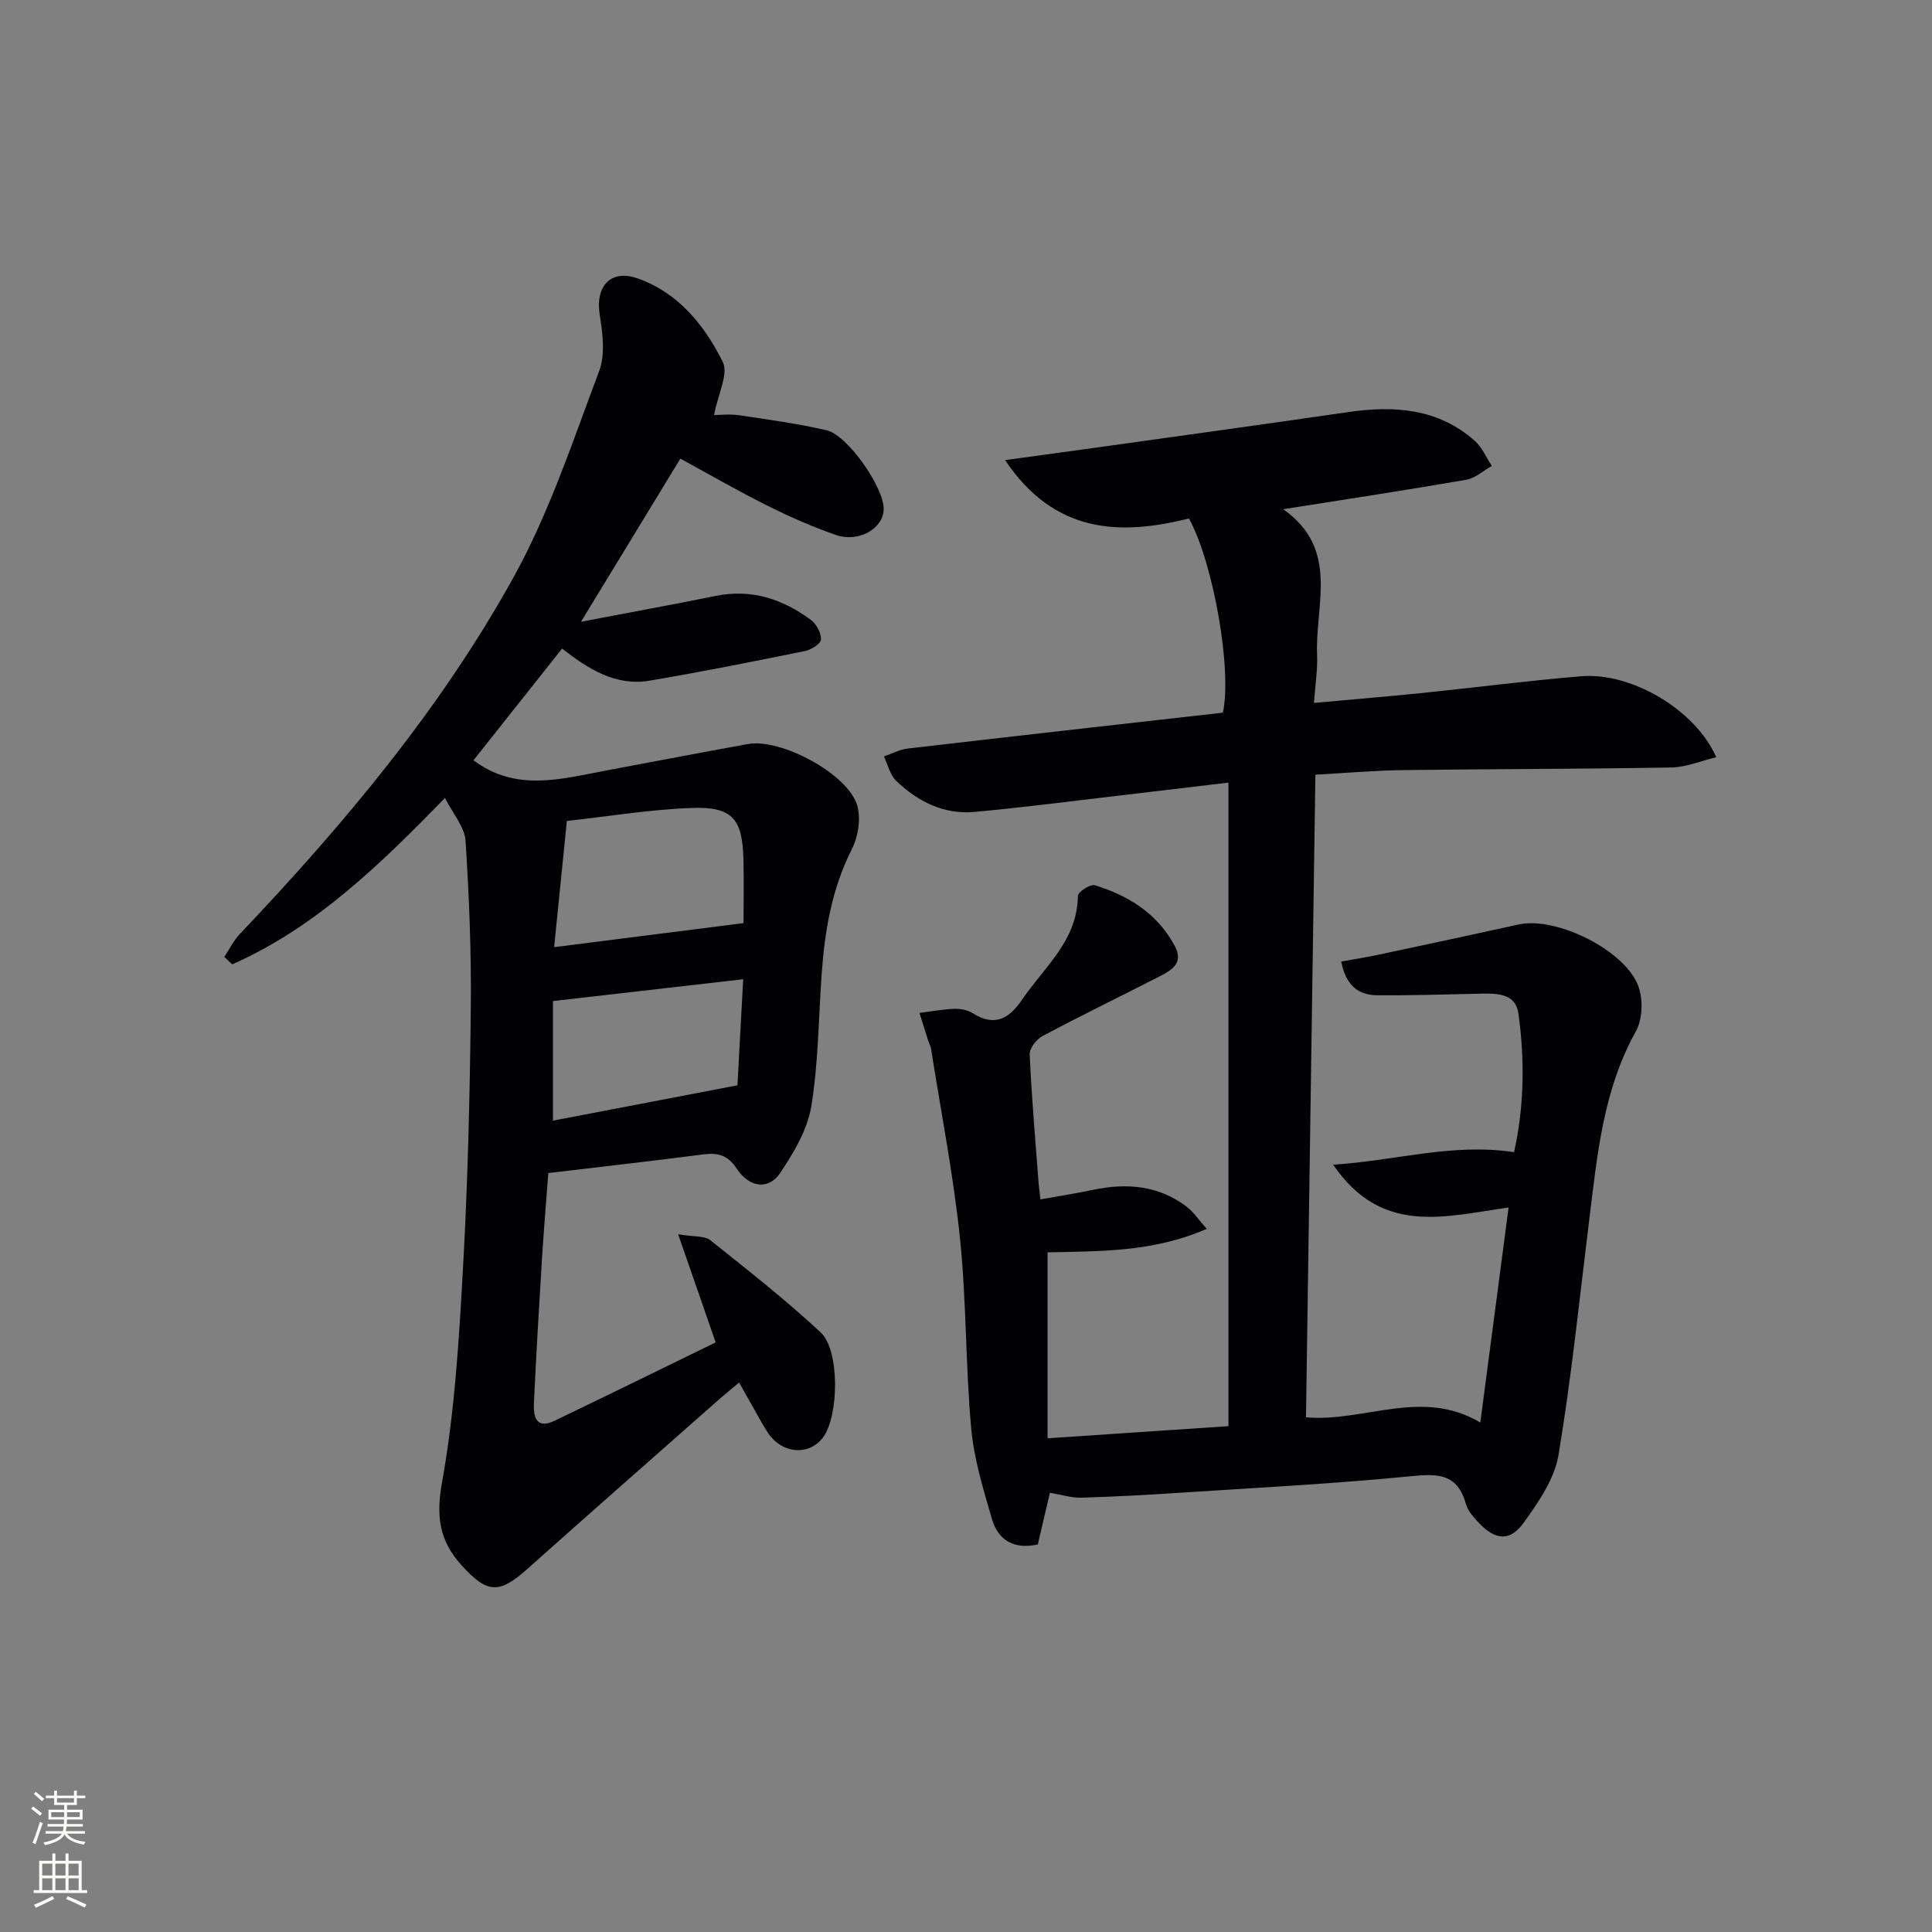 <svg enable-background="new 0 0 400 400" viewBox="0 0 400 400" xmlns="http://www.w3.org/2000/svg"><rect x="0" y="0" width="400" height="400" fill="#808080" stroke="none"/><path d="m254.34 295.27c0-44.75 0-88.69 0-133.24-7.33.87-14.36 1.72-21.39 2.54-10.39 1.21-20.77 2.57-31.19 3.53-6.33.58-11.74-2.14-16.21-6.43-1.29-1.23-1.72-3.35-2.55-5.06 1.66-.56 3.28-1.44 4.98-1.64 21.76-2.53 43.53-4.97 65.2-7.42 1.93-8.72-1.92-30.92-7.02-40.2-14.34 3.57-27.82 3.17-38.07-12.09 6.14-.84 11.42-1.55 16.7-2.29 18.09-2.53 36.18-5.01 54.25-7.64 9.58-1.4 18.66-.81 26.29 5.93 1.52 1.35 2.37 3.45 3.54 5.2-1.76.99-3.42 2.54-5.3 2.87-12.26 2.13-24.56 3.99-37.9 6.1 11.73 8.24 6.59 19.75 7.02 30.11.13 3.1-.38 6.23-.65 9.99 7.77-.71 14.98-1.29 22.17-2.03 11.07-1.13 22.11-2.58 33.2-3.49 10.34-.85 23.6 6.92 27.93 16.77-3.25.77-6.27 2.07-9.31 2.12-18.49.32-36.99.3-55.48.54-5.94.08-11.88.6-18.21.95-.65 44.41-1.3 88.62-1.95 133.05 12.05 1.05 23.98-6.13 36.09 1.08 1.97-15 3.86-29.38 5.86-44.52-13.08 1.81-26.22 5.95-36.33-8.87 12.98-.81 24.6-4.52 37.46-2.59 2.09-9.35 2.25-19.06.9-28.7-.62-4.41-4.84-4.18-8.41-4.1-6.93.16-13.87.37-20.81.32-3.91-.03-6.51-2.02-7.46-6.98 2.63-.48 5.11-.87 7.57-1.39 9.74-2.07 19.47-4.15 29.19-6.29 7.85-1.73 22.4 5.52 24.86 13.08.88 2.71.74 6.62-.62 9.05-6.78 12.16-7.99 25.55-9.64 38.89-2.02 16.31-3.68 32.69-6.39 48.89-.83 4.93-4.15 9.7-7.18 13.93-2.83 3.95-5.84 3.66-9.21.15-1.13-1.18-2.37-2.57-2.79-4.07-1.77-6.31-5.9-6.23-11.46-5.68-15.71 1.55-31.49 2.36-47.25 3.39-6.97.46-13.95.84-20.93 1.05-1.94.06-3.91-.59-6.47-1.01-.82 3.5-1.66 7.09-2.5 10.69-4.97 1.11-8.23-.91-9.5-5.26-1.8-6.18-3.72-12.46-4.3-18.82-1.18-13.07-.96-26.28-2.32-39.33-1.37-13.18-3.95-26.24-6.01-39.35-.08-.48-.37-.92-.52-1.4-.63-1.96-1.24-3.92-1.86-5.89 2.39-.3 4.78-.75 7.18-.84 1.28-.05 2.78.22 3.83.89 4.52 2.89 7.56 1.16 10.21-2.75 4.59-6.77 11.49-12.24 11.58-21.53.01-.79 2.58-2.48 3.48-2.21 7.01 2.15 13 5.86 16.6 12.61 1.82 3.42-.52 4.92-2.98 6.18-8.14 4.17-16.36 8.16-24.43 12.45-1.24.66-2.69 2.53-2.64 3.78.39 8.78 1.15 17.54 1.81 26.31.07.97.21 1.93.41 3.72 3.84-.69 7.37-1.24 10.86-1.97 6.98-1.47 13.61-.95 19.46 3.52 1.37 1.05 2.37 2.59 4.11 4.55-11.13 4.88-22.21 4.6-32.95 4.87v38.49c13.05-.86 25.16-1.68 37.45-2.51z" fill="#010103"/><path d="m116.37 134.29c-6.38 8.04-12.36 15.58-18.34 23.12 8.83 6.62 18.2 3.85 27.49 2.11 9.78-1.83 19.56-3.71 29.35-5.48 6.83-1.23 20.75 6.23 22.62 12.75.78 2.71.18 6.43-1.12 9.01-4.16 8.23-5.63 16.97-6.26 25.97-.64 9.12-.67 18.34-2.15 27.33-.8 4.81-3.61 9.53-6.4 13.71-2.39 3.58-6.37 3.17-9.05-.88-1.95-2.94-4.03-3.29-7.08-2.9-10.52 1.36-21.06 2.55-31.91 3.84-.43 5.8-.92 11.54-1.28 17.29-.62 10.12-1.23 20.25-1.7 30.38-.13 2.74.46 5.44 4.26 3.62 11.06-5.31 22.08-10.72 33.37-16.23-2.49-7.18-4.89-14.09-7.77-22.39 3.41.57 5.5.3 6.65 1.22 7.76 6.19 15.59 12.34 22.85 19.09 4 3.71 3.79 17.24.54 21.69-2.83 3.88-8.43 3.53-11.37-.78-1.12-1.65-2.03-3.44-3.03-5.17-.9-1.57-1.78-3.15-3.02-5.35-1.71 1.45-3.19 2.64-4.61 3.9-13.11 11.57-26.24 23.1-39.28 34.74-5.81 5.18-8.28 5.05-13.59-.83-4.57-5.05-5.3-10.07-4.02-17.17 2.63-14.63 3.52-29.63 4.35-44.53.99-17.77 1.41-35.58 1.6-53.38.13-11.64-.33-23.3-1.09-34.92-.19-2.83-2.58-5.52-4.25-8.84-13.32 13.67-26.7 26.77-44.05 34.45-.55-.52-1.09-1.04-1.64-1.55 1.06-1.59 1.92-3.37 3.22-4.74 21.49-22.65 41.56-46.54 56.69-73.9 7.41-13.4 12.28-28.26 17.71-42.68 1.29-3.44.7-7.85.1-11.67-.92-5.86 2.28-9.45 7.86-7.48 8.43 2.98 13.85 9.7 17.62 17.28 1.23 2.47-.98 6.66-1.8 11.01 1.19 0 3.25-.25 5.24.05 6.03.89 12.09 1.73 18.02 3.09 4.4 1.01 11.89 11.83 11.86 16.3-.03 4.02-5.11 7.04-9.92 5.38-4.85-1.67-9.58-3.77-14.18-6.07-6.08-3.03-11.97-6.44-18-9.72-6.69 10.97-13.28 21.8-20.57 33.77 10.08-1.93 19.02-3.56 27.93-5.36 7.39-1.49 13.84.66 19.66 4.97 1.15.85 2.15 2.71 2.1 4.06-.03.87-2.03 2.13-3.32 2.39-10.72 2.18-21.45 4.33-32.23 6.14-6.93 1.16-12.53-2.35-18.06-6.64zm.99 35.68c-.92 9.19-1.75 17.43-2.63 26.13 13.8-1.75 26.29-3.34 39.21-4.98 0-3.61.09-8.41-.02-13.21-.2-8.41-2.32-10.95-10.75-10.63-8.56.31-17.06 1.73-25.81 2.69zm-2.88 62.05c12.69-2.43 25.31-4.85 38.2-7.32.4-7.34.8-14.83 1.19-21.96-13.43 1.54-26.14 3-39.39 4.52z" fill="#010103"/><g fill="#fbfcfa"><path d="m6.44 374.46.42-.45c.65.47 1.27.95 1.85 1.44l-.45.49c-.65-.56-1.25-1.06-1.82-1.48m.93 7.33-.63-.26c.55-1.36 1.05-2.8 1.53-4.33.19.1.38.19.59.27-.47 1.29-.96 2.73-1.49 4.32m-.38-10.38.44-.42c.43.34 1.01.82 1.74 1.44l-.49.49c-.53-.51-1.09-1.01-1.69-1.51m2.5.35h1.72v-1.04h.59v1.04h3.52v-1.04h.59v1.04h1.75v.53h-1.75v1.42h-2.03v.97h3.22v2.03h-3.24c0 .35-.01.66-.03.93h3.32v.53h-3.37c-.03.27-.08.58-.15.94h3.96v.53h-3.71c.67.92 1.93 1.48 3.79 1.68-.13.24-.23.44-.29.59-2.13-.38-3.48-1.08-4.04-2.12-.43.97-1.77 1.72-4.03 2.23-.09-.19-.2-.37-.33-.55 2.1-.42 3.37-1.03 3.81-1.83h-3.36v-.53h3.58c.08-.29.13-.61.16-.94h-3.33v-.53h3.39c.02-.27.04-.58.04-.93h-3.23v-2.03h3.25v-.97h-2.07v-1.42h-1.73zm1.12 3.44v1h2.65c.01-.3.02-.44.01-.4v-.25-.35zm1.19-2h3.52v-.91h-3.52zm4.71 2h-2.63v.59c0 .15-.01.28-.01.4h2.64z"/><path d="m13.56 383.74h.63v1.52h2.72v6.07h1.13v.6h-11.06v-.6h1.13v-6.07h2.73v-1.52h.63v1.52h2.1v-1.52zm-2.69 8.83.38.56c-1.24.63-2.53 1.25-3.85 1.85-.1-.21-.21-.42-.34-.63 1.37-.55 2.63-1.15 3.81-1.78m-2.13-4.27h2.1v-2.45h-2.1zm0 3.04h2.1v-2.46h-2.1zm2.72-3.04h2.1v-2.45h-2.1zm0 3.04h2.1v-2.46h-2.1zm6.07 3.6c-1.41-.71-2.7-1.3-3.86-1.78l.35-.56c1.45.62 2.75 1.19 3.88 1.72zm-1.25-9.09h-2.1v2.45h2.1zm-2.09 5.49h2.1v-2.46h-2.1z"/></g></svg>